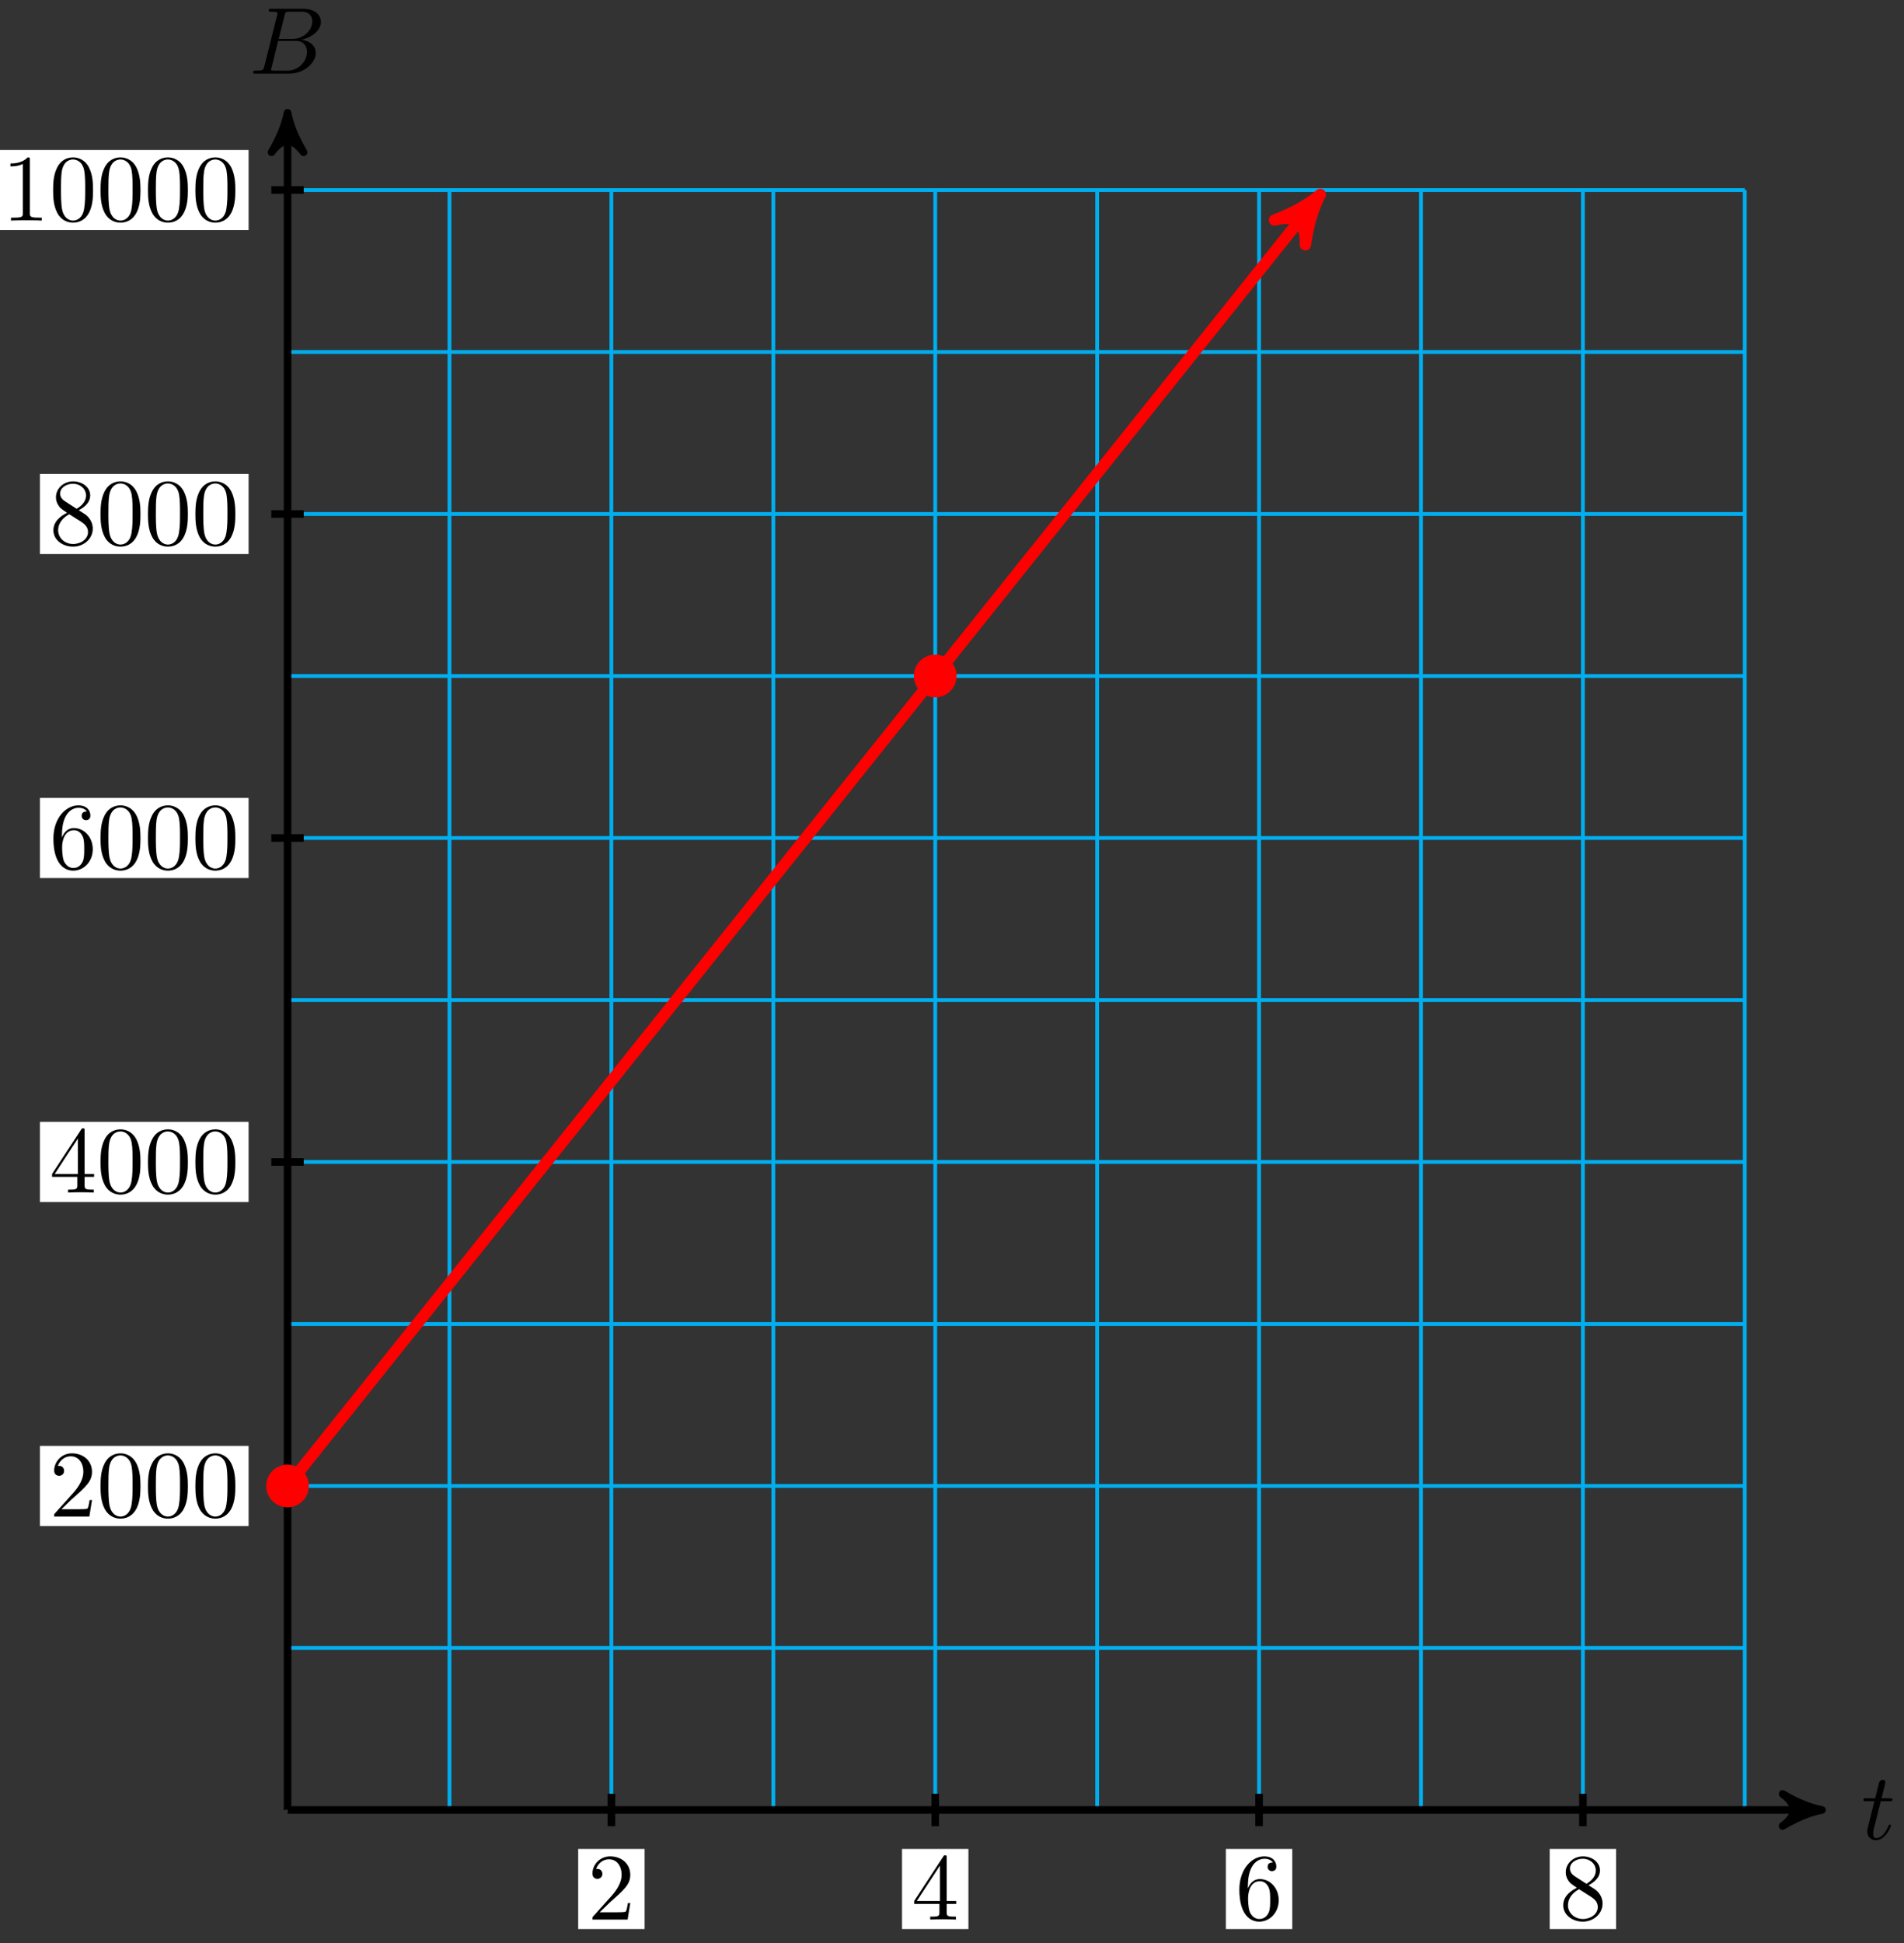 <svg xmlns="http://www.w3.org/2000/svg" xmlns:xlink="http://www.w3.org/1999/xlink" version="1.1" width="200" height="204" viewBox="0 0 200 204">
<rect x="0" y="0" width="200" height="204" fill="#333333" stroke="none"/>
<defs>
<path id="font_1_2" d="M.206 .4H.3C.32 .4 .33 .4 .33 .42 .33 .431 .32 .431 .302 .431H.214C.25 .572 .255 .592 .255 .598 .255 .615 .243 .625 .226 .625 .223 .625 .195 .624 .186 .589L.147 .431H.053C.033 .431 .023 .431 .023 .412 .023 .4 .031 .4 .051 .4H.139C.067 .116 .063 .099 .063 .081 .063 .027 .101-.011 .155-.011 .257-.011 .314 .135 .314 .143 .314 .153 .306 .153 .302 .153 .293 .153 .292 .15 .287 .139 .244 .035 .191 .011 .157 .011 .136 .011 .126 .024 .126 .057 .126 .081 .128 .088 .132 .105L.206 .4Z"/>
<path id="font_1_1" d="M.16 .078C.15 .039 .148 .031 .069 .031 .052 .031 .042 .031 .042 .011 .042 0 .051 0 .069 0H.426C.584 0 .702 .118 .702 .216 .702 .288 .644 .346 .547 .357 .651 .376 .756 .45 .756 .545 .756 .619 .69 .683 .57 .683H.234C.215 .683 .205 .683 .205 .663 .205 .652 .214 .652 .233 .652 .235 .652 .254 .652 .271 .65 .289 .648 .298 .647 .298 .634 .298 .63 .297 .627 .294 .615L.16 .078M.311 .366 .373 .614C.382 .649 .384 .652 .427 .652H.556C.644 .652 .665 .593 .665 .549 .665 .461 .579 .366 .457 .366H.311M.266 .031C.252 .031 .25 .031 .244 .032 .234 .033 .231 .034 .231 .042 .231 .045 .231 .047 .236 .065L.305 .344H.494C.59 .344 .609 .27 .609 .227 .609 .128 .52 .031 .402 .031H.266Z"/>
<path id="font_2_3" d="M.127 .077 .233 .18C.389 .318 .449 .372 .449 .472 .449 .586 .359 .666 .237 .666 .124 .666 .05 .574 .05 .485 .05 .429 .1 .429 .103 .429 .12 .429 .155 .441 .155 .482 .155 .508 .137 .534 .102 .534 .094 .534 .092 .534 .089 .533 .112 .598 .166 .635 .224 .635 .315 .635 .358 .554 .358 .472 .358 .392 .308 .313 .253 .251L.061 .037C.05 .026 .05 .024 .05 0H.421L.449 .174H.424C.419 .144 .412 .1 .402 .085 .395 .077 .329 .077 .307 .077H.127Z"/>
<path id="font_2_4" d="M.294 .165V.078C.294 .042 .292 .031 .218 .031H.197V0C.238 .003 .29 .003 .332 .003 .374 .003 .427 .003 .468 0V.031H.447C.373 .031 .371 .042 .371 .078V.165H.471V.196H.371V.651C.371 .671 .371 .677 .355 .677 .346 .677 .343 .677 .335 .665L.028 .196V.165H.294M.3 .196H.056L.3 .569V.196Z"/>
<path id="font_2_5" d="M.132 .328V.352C.132 .605 .256 .641 .307 .641 .331 .641 .373 .635 .395 .601 .38 .601 .34 .601 .34 .556 .34 .525 .364 .51 .386 .51 .402 .51 .432 .519 .432 .558 .432 .618 .388 .666 .305 .666 .177 .666 .042 .537 .042 .316 .042 .049 .158-.022 .251-.022 .362-.022 .457 .072 .457 .204 .457 .331 .368 .427 .257 .427 .189 .427 .152 .376 .132 .328M.251 .006C.188 .006 .158 .066 .152 .081 .134 .128 .134 .208 .134 .226 .134 .304 .166 .404 .256 .404 .272 .404 .318 .404 .349 .342 .367 .305 .367 .254 .367 .205 .367 .157 .367 .107 .35 .071 .32 .011 .274 .006 .251 .006Z"/>
<path id="font_2_6" d="M.163 .457C.117 .487 .113 .521 .113 .538 .113 .599 .178 .641 .249 .641 .322 .641 .386 .589 .386 .517 .386 .46 .347 .412 .287 .377L.163 .457M.309 .362C.381 .399 .43 .451 .43 .517 .43 .609 .341 .666 .25 .666 .15 .666 .069 .592 .069 .499 .069 .481 .071 .436 .113 .389 .124 .377 .161 .352 .186 .335 .128 .306 .042 .25 .042 .151 .042 .045 .144-.022 .249-.022 .362-.022 .457 .061 .457 .168 .457 .204 .446 .249 .408 .291 .389 .312 .373 .322 .309 .362M.209 .32 .332 .242C.36 .223 .407 .193 .407 .132 .407 .058 .332 .006 .25 .006 .164 .006 .092 .068 .092 .151 .092 .209 .124 .273 .209 .32Z"/>
<path id="font_2_1" d="M.46 .32C.46 .4 .455 .48 .42 .554 .374 .65 .292 .666 .25 .666 .19 .666 .117 .64 .076 .547 .044 .478 .039 .4 .039 .32 .039 .245 .043 .155 .084 .079 .127-.002 .2-.022 .249-.022 .303-.022 .379-.001 .423 .094 .455 .163 .46 .241 .46 .32M.249-0C.21-0 .151 .025 .133 .121 .122 .181 .122 .273 .122 .332 .122 .396 .122 .462 .13 .516 .149 .635 .224 .644 .249 .644 .282 .644 .348 .626 .367 .527 .377 .471 .377 .395 .377 .332 .377 .257 .377 .189 .366 .125 .351 .03 .294-0 .249-0Z"/>
<path id="font_2_2" d="M.294 .64C.294 .664 .294 .666 .271 .666 .209 .602 .121 .602 .089 .602V.571C.109 .571 .168 .571 .22 .597V.079C.22 .043 .217 .031 .127 .031H.095V0C.13 .003 .217 .003 .257 .003 .297 .003 .384 .003 .419 0V.031H.387C.297 .031 .294 .042 .294 .079V.64Z"/>
</defs>
<path transform="matrix(1,0,0,-1,30.205,190.032)" stroke-width=".399" stroke-linecap="butt" stroke-miterlimit="10" stroke-linejoin="miter" fill="none" stroke="#00aeef" d="M0 0H153.074M0 17.008H153.074M0 34.017H153.074M0 51.025H153.074M0 68.033H153.074M0 85.041H153.074M0 102.05H153.074M0 119.058H153.074M0 136.066H153.074M0 153.074H153.074M0 170.077H153.074M0 0V170.083M17.008 0V170.083M34.017 0V170.083M51.025 0V170.083M68.033 0V170.083M85.041 0V170.083M102.05 0V170.083M119.058 0V170.083M136.066 0V170.083M153.068 0V170.083M153.074 170.083"/>
<path transform="matrix(1,0,0,-1,30.205,190.032)" stroke-width=".797" stroke-linecap="butt" stroke-miterlimit="10" stroke-linejoin="miter" fill="none" stroke="#000000" d="M0 0H160.144"/>
<path transform="matrix(1,0,0,-1,190.352,190.032)" d="M1.036 0C-.259 .259-1.554 .777-3.108 1.684-1.554 .518-1.554-.518-3.108-1.684-1.554-.777-.259-.259 1.036 0Z"/>
<path transform="matrix(1,0,0,-1,190.352,190.032)" stroke-width=".797" stroke-linecap="butt" stroke-linejoin="round" fill="none" stroke="#000000" d="M1.036 0C-.259 .259-1.554 .777-3.108 1.684-1.554 .518-1.554-.518-3.108-1.684-1.554-.777-.259-.259 1.036 0Z"/>
<use data-text="t" xlink:href="#font_1_2" transform="matrix(9.963,0,0,-9.963,195.507,193.096)"/>
<path transform="matrix(1,0,0,-1,30.205,190.032)" stroke-width=".797" stroke-linecap="butt" stroke-miterlimit="10" stroke-linejoin="miter" fill="none" stroke="#000000" d="M0 0V177.152"/>
<path transform="matrix(0,-1,-1,-0,30.205,12.88)" d="M1.036 0C-.259 .259-1.554 .777-3.108 1.684-1.554 .518-1.554-.518-3.108-1.684-1.554-.777-.259-.259 1.036 0Z"/>
<path transform="matrix(0,-1,-1,-0,30.205,12.88)" stroke-width=".797" stroke-linecap="butt" stroke-linejoin="round" fill="none" stroke="#000000" d="M1.036 0C-.259 .259-1.554 .777-3.108 1.684-1.554 .518-1.554-.518-3.108-1.684-1.554-.777-.259-.259 1.036 0Z"/>
<use data-text="B" xlink:href="#font_1_1" transform="matrix(9.963,0,0,-9.963,26.177,7.726)"/>
<path transform="matrix(1,0,0,-1,30.205,190.032)" stroke-width=".797" stroke-linecap="butt" stroke-miterlimit="10" stroke-linejoin="miter" fill="none" stroke="#000000" d="M34.017 1.701V-1.701"/>
<path transform="matrix(1,0,0,-1,30.205,190.032)" d="M30.53-12.505H37.503V-4.092H30.53Z" fill="#ffffff"/>
<use data-text="2" xlink:href="#font_2_3" transform="matrix(9.963,0,0,-9.963,61.732,201.54)"/>
<path transform="matrix(1,0,0,-1,30.205,190.032)" stroke-width=".797" stroke-linecap="butt" stroke-miterlimit="10" stroke-linejoin="miter" fill="none" stroke="#000000" d="M68.033 1.701V-1.701"/>
<path transform="matrix(1,0,0,-1,30.205,190.032)" d="M64.546-12.505H71.52V-4.092H64.546Z" fill="#ffffff"/>
<use data-text="4" xlink:href="#font_2_4" transform="matrix(9.963,0,0,-9.963,95.749,201.54)"/>
<path transform="matrix(1,0,0,-1,30.205,190.032)" stroke-width=".797" stroke-linecap="butt" stroke-miterlimit="10" stroke-linejoin="miter" fill="none" stroke="#000000" d="M102.05 1.701V-1.701"/>
<path transform="matrix(1,0,0,-1,30.205,190.032)" d="M98.563-12.505H105.537V-4.092H98.563Z" fill="#ffffff"/>
<use data-text="6" xlink:href="#font_2_5" transform="matrix(9.963,0,0,-9.963,129.766,201.54)"/>
<path transform="matrix(1,0,0,-1,30.205,190.032)" stroke-width=".797" stroke-linecap="butt" stroke-miterlimit="10" stroke-linejoin="miter" fill="none" stroke="#000000" d="M136.066 1.701V-1.701"/>
<path transform="matrix(1,0,0,-1,30.205,190.032)" d="M132.579-12.505H139.553V-4.092H132.579Z" fill="#ffffff"/>
<use data-text="8" xlink:href="#font_2_6" transform="matrix(9.963,0,0,-9.963,163.783,201.54)"/>
<path transform="matrix(1,0,0,-1,30.205,190.032)" stroke-width=".797" stroke-linecap="butt" stroke-miterlimit="10" stroke-linejoin="miter" fill="none" stroke="#000000" d="M1.701 34.017H-1.701"/>
<path transform="matrix(1,0,0,-1,30.205,190.032)" d="M-26.01 29.81H-4.092V38.223H-26.01Z" fill="#ffffff"/>
<use data-text="2" xlink:href="#font_2_3" transform="matrix(9.963,0,0,-9.963,5.191,159.226)"/>
<use data-text="0" xlink:href="#font_2_1" transform="matrix(9.963,0,0,-9.963,10.172,159.226)"/>
<use data-text="0" xlink:href="#font_2_1" transform="matrix(9.963,0,0,-9.963,15.154,159.226)"/>
<use data-text="0" xlink:href="#font_2_1" transform="matrix(9.963,0,0,-9.963,20.135,159.226)"/>
<path transform="matrix(1,0,0,-1,30.205,190.032)" stroke-width=".797" stroke-linecap="butt" stroke-miterlimit="10" stroke-linejoin="miter" fill="none" stroke="#000000" d="M1.701 68.033H-1.701"/>
<path transform="matrix(1,0,0,-1,30.205,190.032)" d="M-26.01 63.827H-4.092V72.24H-26.01Z" fill="#ffffff"/>
<use data-text="4" xlink:href="#font_2_4" transform="matrix(9.963,0,0,-9.963,5.191,125.209)"/>
<use data-text="0" xlink:href="#font_2_1" transform="matrix(9.963,0,0,-9.963,10.172,125.209)"/>
<use data-text="0" xlink:href="#font_2_1" transform="matrix(9.963,0,0,-9.963,15.154,125.209)"/>
<use data-text="0" xlink:href="#font_2_1" transform="matrix(9.963,0,0,-9.963,20.135,125.209)"/>
<path transform="matrix(1,0,0,-1,30.205,190.032)" stroke-width=".797" stroke-linecap="butt" stroke-miterlimit="10" stroke-linejoin="miter" fill="none" stroke="#000000" d="M1.701 102.05H-1.701"/>
<path transform="matrix(1,0,0,-1,30.205,190.032)" d="M-26.01 97.843H-4.092V106.256H-26.01Z" fill="#ffffff"/>
<use data-text="6" xlink:href="#font_2_5" transform="matrix(9.963,0,0,-9.963,5.191,91.193)"/>
<use data-text="0" xlink:href="#font_2_1" transform="matrix(9.963,0,0,-9.963,10.172,91.193)"/>
<use data-text="0" xlink:href="#font_2_1" transform="matrix(9.963,0,0,-9.963,15.154,91.193)"/>
<use data-text="0" xlink:href="#font_2_1" transform="matrix(9.963,0,0,-9.963,20.135,91.193)"/>
<path transform="matrix(1,0,0,-1,30.205,190.032)" stroke-width=".797" stroke-linecap="butt" stroke-miterlimit="10" stroke-linejoin="miter" fill="none" stroke="#000000" d="M1.701 136.066H-1.701"/>
<path transform="matrix(1,0,0,-1,30.205,190.032)" d="M-26.01 131.86H-4.092V140.273H-26.01Z" fill="#ffffff"/>
<use data-text="8" xlink:href="#font_2_6" transform="matrix(9.963,0,0,-9.963,5.191,57.176)"/>
<use data-text="0" xlink:href="#font_2_1" transform="matrix(9.963,0,0,-9.963,10.172,57.176)"/>
<use data-text="0" xlink:href="#font_2_1" transform="matrix(9.963,0,0,-9.963,15.154,57.176)"/>
<use data-text="0" xlink:href="#font_2_1" transform="matrix(9.963,0,0,-9.963,20.135,57.176)"/>
<path transform="matrix(1,0,0,-1,30.205,190.032)" stroke-width=".797" stroke-linecap="butt" stroke-miterlimit="10" stroke-linejoin="miter" fill="none" stroke="#000000" d="M1.701 170.083H-1.701"/>
<path transform="matrix(1,0,0,-1,30.205,190.032)" d="M-30.991 165.876H-4.092V174.289H-30.991Z" fill="#ffffff"/>
<use data-text="1" xlink:href="#font_2_2" transform="matrix(9.963,0,0,-9.963,.21,23.16)"/>
<use data-text="0" xlink:href="#font_2_1" transform="matrix(9.963,0,0,-9.963,5.191,23.16)"/>
<use data-text="0" xlink:href="#font_2_1" transform="matrix(9.963,0,0,-9.963,10.173,23.16)"/>
<use data-text="0" xlink:href="#font_2_1" transform="matrix(9.963,0,0,-9.963,15.154,23.16)"/>
<use data-text="0" xlink:href="#font_2_1" transform="matrix(9.963,0,0,-9.963,20.135,23.16)"/>
<path transform="matrix(1,0,0,-1,30.205,190.032)" stroke-width="1.196" stroke-linecap="butt" stroke-miterlimit="10" stroke-linejoin="miter" fill="none" stroke="#ff0000" d="M0 34.017 107.683 168.62"/>
<path transform="matrix(.625,-.781,-.781,-.625,137.89,21.412)" d="M1.275 0C-.319 .319-1.913 .956-3.826 2.072-1.913 .638-1.913-.638-3.826-2.072-1.913-.956-.319-.319 1.275 0Z" fill="#ff0000"/>
<path transform="matrix(.625,-.781,-.781,-.625,137.89,21.412)" stroke-width="1.196" stroke-linecap="butt" stroke-linejoin="round" fill="none" stroke="#ff0000" d="M1.275 0C-.319 .319-1.913 .956-3.826 2.072-1.913 .638-1.913-.638-3.826-2.072-1.913-.956-.319-.319 1.275 0Z"/>
<path transform="matrix(1,0,0,-1,30.205,190.032)" d="M2.041 34.017C2.041 35.144 1.127 36.057 0 36.057-1.127 36.057-2.041 35.144-2.041 34.017-2.041 32.889-1.127 31.976 0 31.976 1.127 31.976 2.041 32.889 2.041 34.017ZM0 34.017" fill="#ff0000"/>
<path transform="matrix(1,0,0,-1,30.205,190.032)" stroke-width=".399" stroke-linecap="butt" stroke-miterlimit="10" stroke-linejoin="miter" fill="none" stroke="#ff0000" d="M2.041 34.017C2.041 35.144 1.127 36.057 0 36.057-1.127 36.057-2.041 35.144-2.041 34.017-2.041 32.889-1.127 31.976 0 31.976 1.127 31.976 2.041 32.889 2.041 34.017ZM0 34.017"/>
<path transform="matrix(1,0,0,-1,30.205,190.032)" d="M70.074 119.058C70.074 120.185 69.16 121.099 68.033 121.099 66.906 121.099 65.992 120.185 65.992 119.058 65.992 117.931 66.906 117.017 68.033 117.017 69.16 117.017 70.074 117.931 70.074 119.058ZM68.033 119.058" fill="#ff0000"/>
<path transform="matrix(1,0,0,-1,30.205,190.032)" stroke-width=".399" stroke-linecap="butt" stroke-miterlimit="10" stroke-linejoin="miter" fill="none" stroke="#ff0000" d="M70.074 119.058C70.074 120.185 69.16 121.099 68.033 121.099 66.906 121.099 65.992 120.185 65.992 119.058 65.992 117.931 66.906 117.017 68.033 117.017 69.16 117.017 70.074 117.931 70.074 119.058ZM68.033 119.058"/>
</svg>
